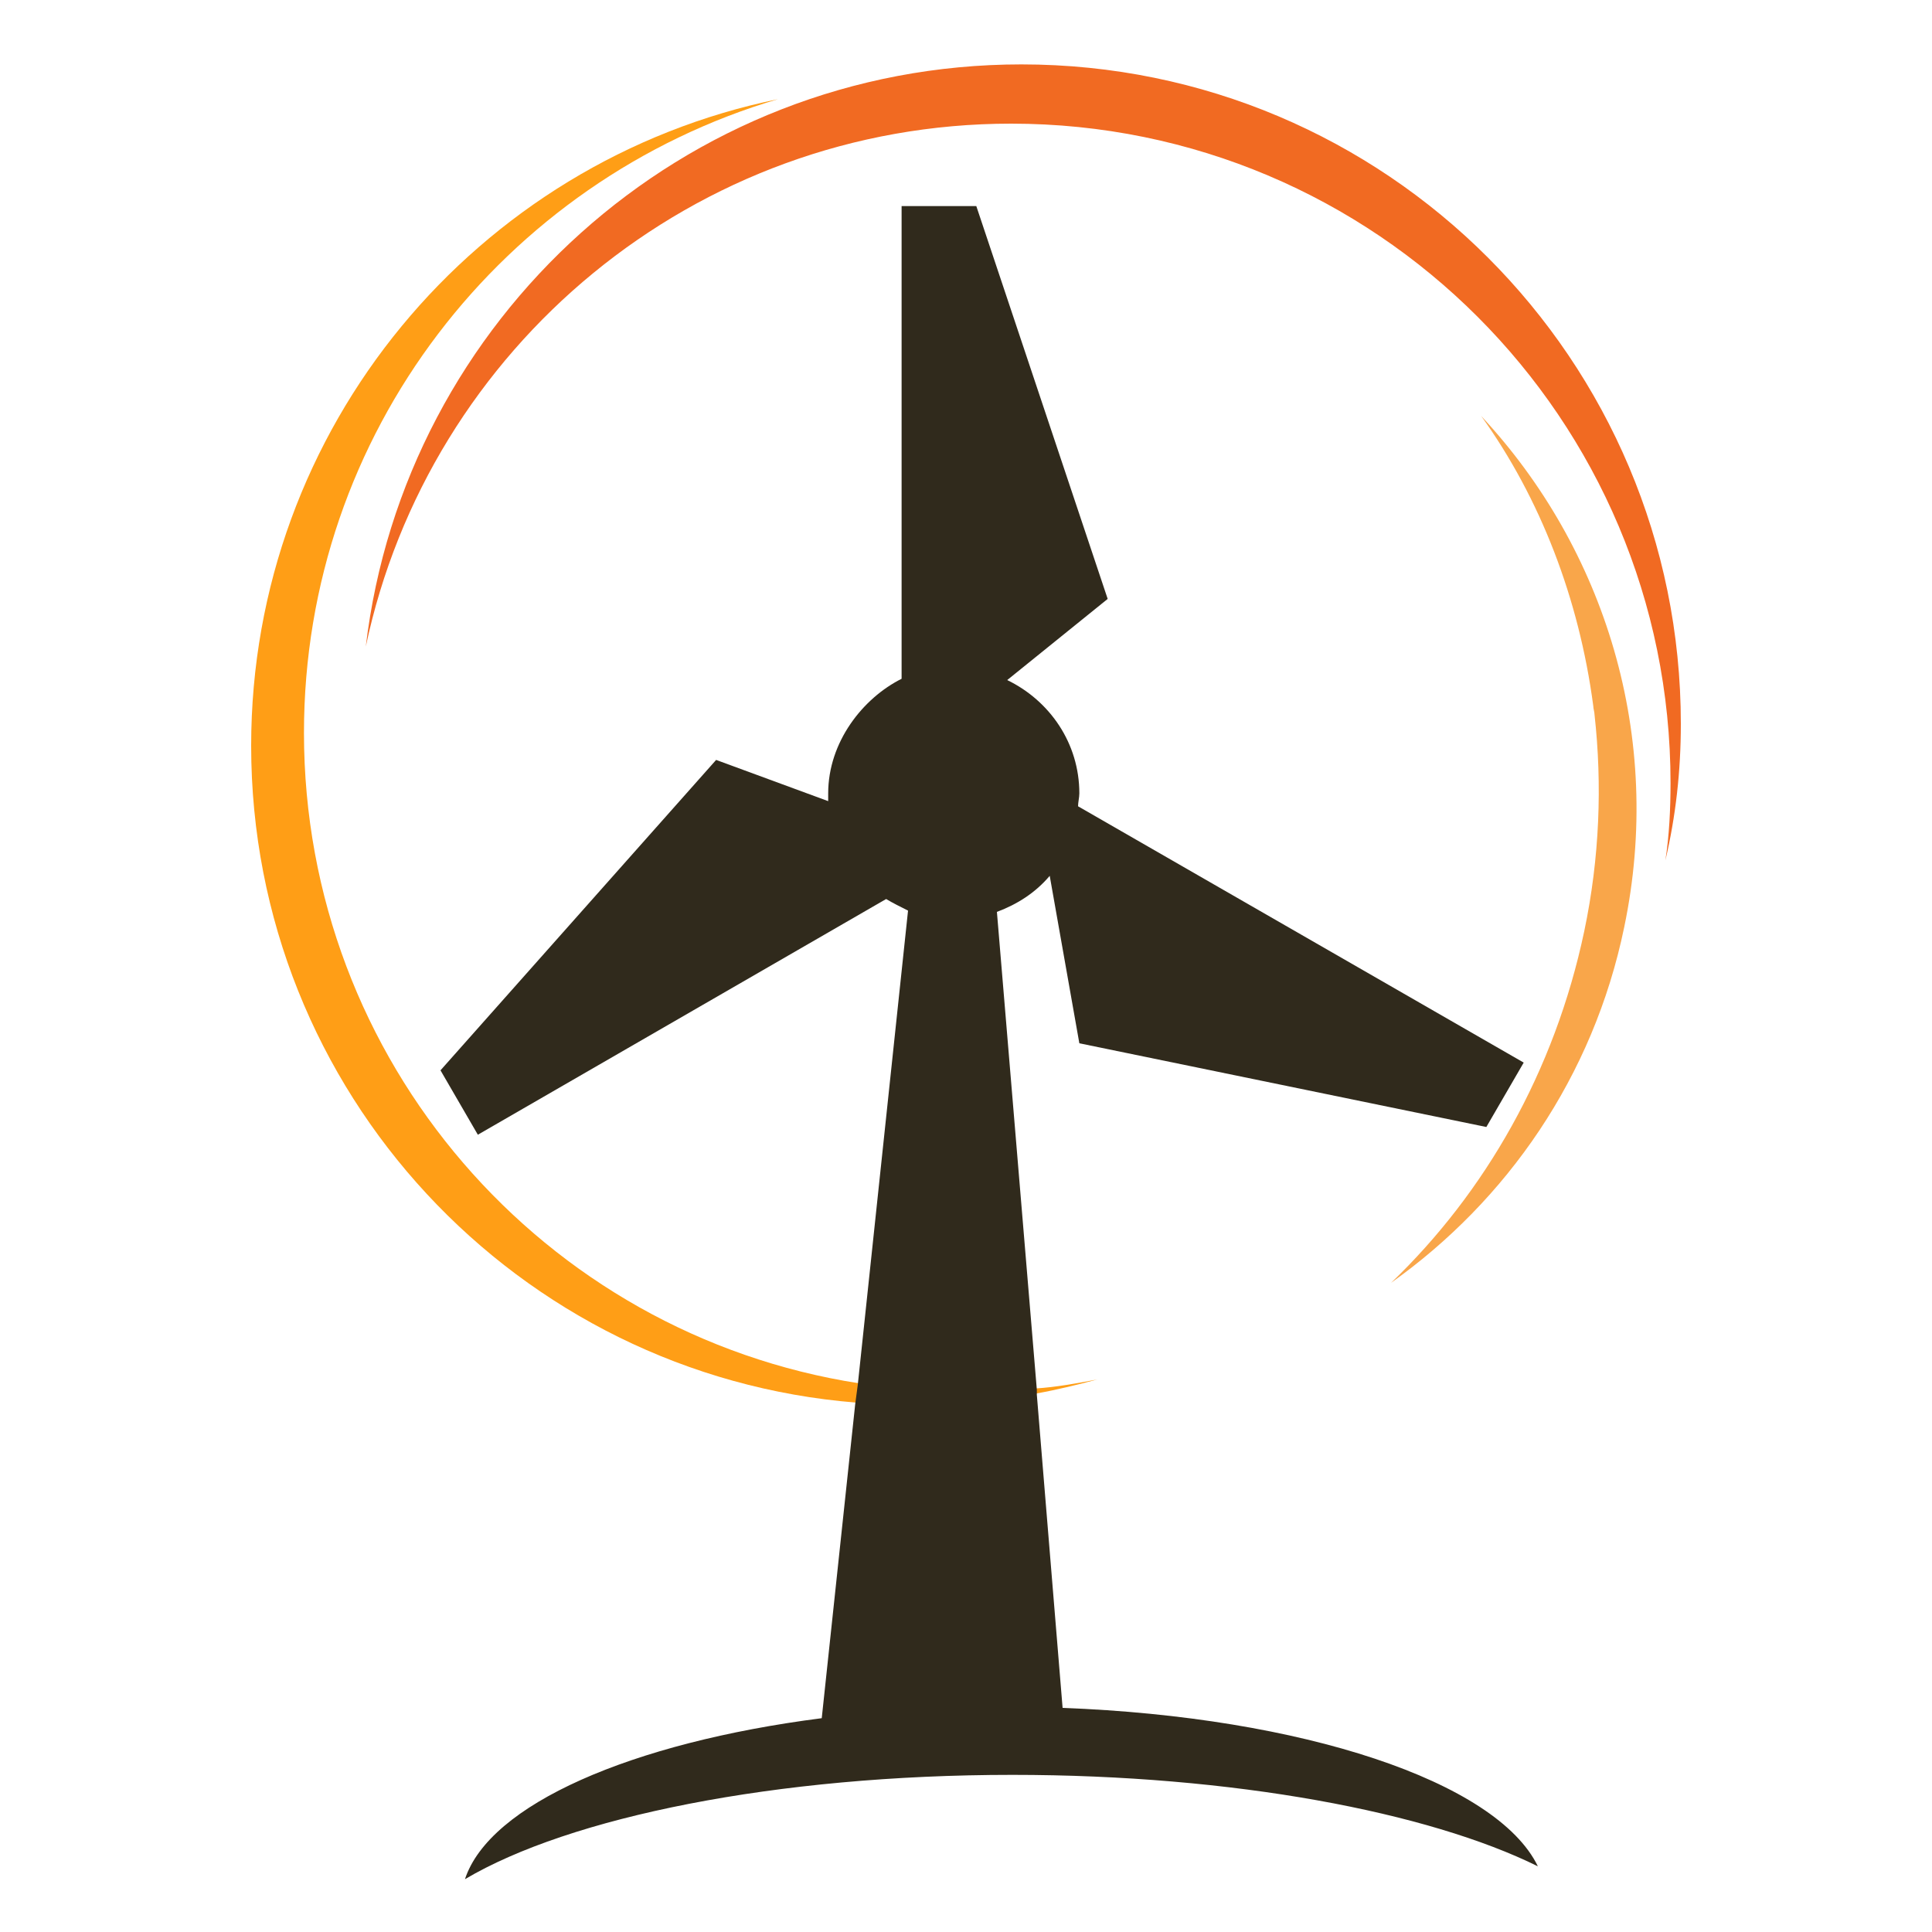 <?xml version="1.0" encoding="utf-8"?>
<!-- Generator: Adobe Illustrator 18.1.0, SVG Export Plug-In . SVG Version: 6.00 Build 0)  -->
<svg version="1.1" id="Layer_1" xmlns="http://www.w3.org/2000/svg" xmlns:xlink="http://www.w3.org/1999/xlink" x="0px" y="0px"
	 viewBox="0 0 150 150" enable-background="new 0 0 150 150" xml:space="preserve">
<g>
	<path fill="#F9A64A" d="M123.7,54.8c0,0.2,0.1,0.5,0.1,0.7c0.6,5.4,0.4,11.1-0.8,16.8c-2.3,10.9-7.7,20.3-15,27.3
		c9-6.4,15.7-16,18.1-27.6c3.1-14.8-1.5-29.4-11.1-39.7C119.6,38.7,122.6,46.5,123.7,54.8z"/>
	<path fill="#FF9E16" d="M23.6,56.9c0-23.3,15.5-42.9,36.8-49.2C37,12.5,19.5,33.2,19.5,57.9c0,26.9,20.7,48.9,47,51l0.2-1.5
		C42.2,103.6,23.6,82.4,23.6,56.9z"/>
	<path fill="#FF9E16" d="M85.2,107.1c-1.6,0.3-3.2,0.6-4.8,0.7l0,0.4C82.1,107.9,83.7,107.5,85.2,107.1z"/>
	<path fill="#F16A22" d="M130.5,56.2C130.5,27.9,107.6,5,79.3,5C53,5,31.4,24.8,28.4,50.2C33.3,27,53.9,9.6,78.5,9.6
		c28.3,0,51.2,22.9,51.2,51.2c0,2-0.1,4.1-0.4,6C130.1,63.4,130.5,59.9,130.5,56.2z"/>
	<path fill="#302A1C" d="M82.5,132.6l-2-24.3l0-0.4l-3.1-37.1c1.6-0.6,3-1.5,4.1-2.8l2.3,13l31.6,6.5l2.9-5L83.7,62.6
		c0-0.3,0.1-0.7,0.1-1c0-3.9-2.3-7.2-5.6-8.8l7.8-6.3L75.8,16H70v36.7c-3,1.5-5.7,4.9-5.7,8.9c0,0.2,0,0.4,0,0.6L55.6,59L34.2,83.1
		l2.9,5l31.7-18.3c0.5,0.3,1.1,0.6,1.7,0.9l-3.9,36.8l-0.2,1.5l-2.6,24.4c-14.8,1.9-25.8,6.7-27.7,12.5c8.1-4.8,24.1-8.1,42.5-8.1
		c17.2,0,32.3,2.9,40.8,7.1C116.2,138.3,101.1,133.3,82.5,132.6z"/>
</g>
</svg>
